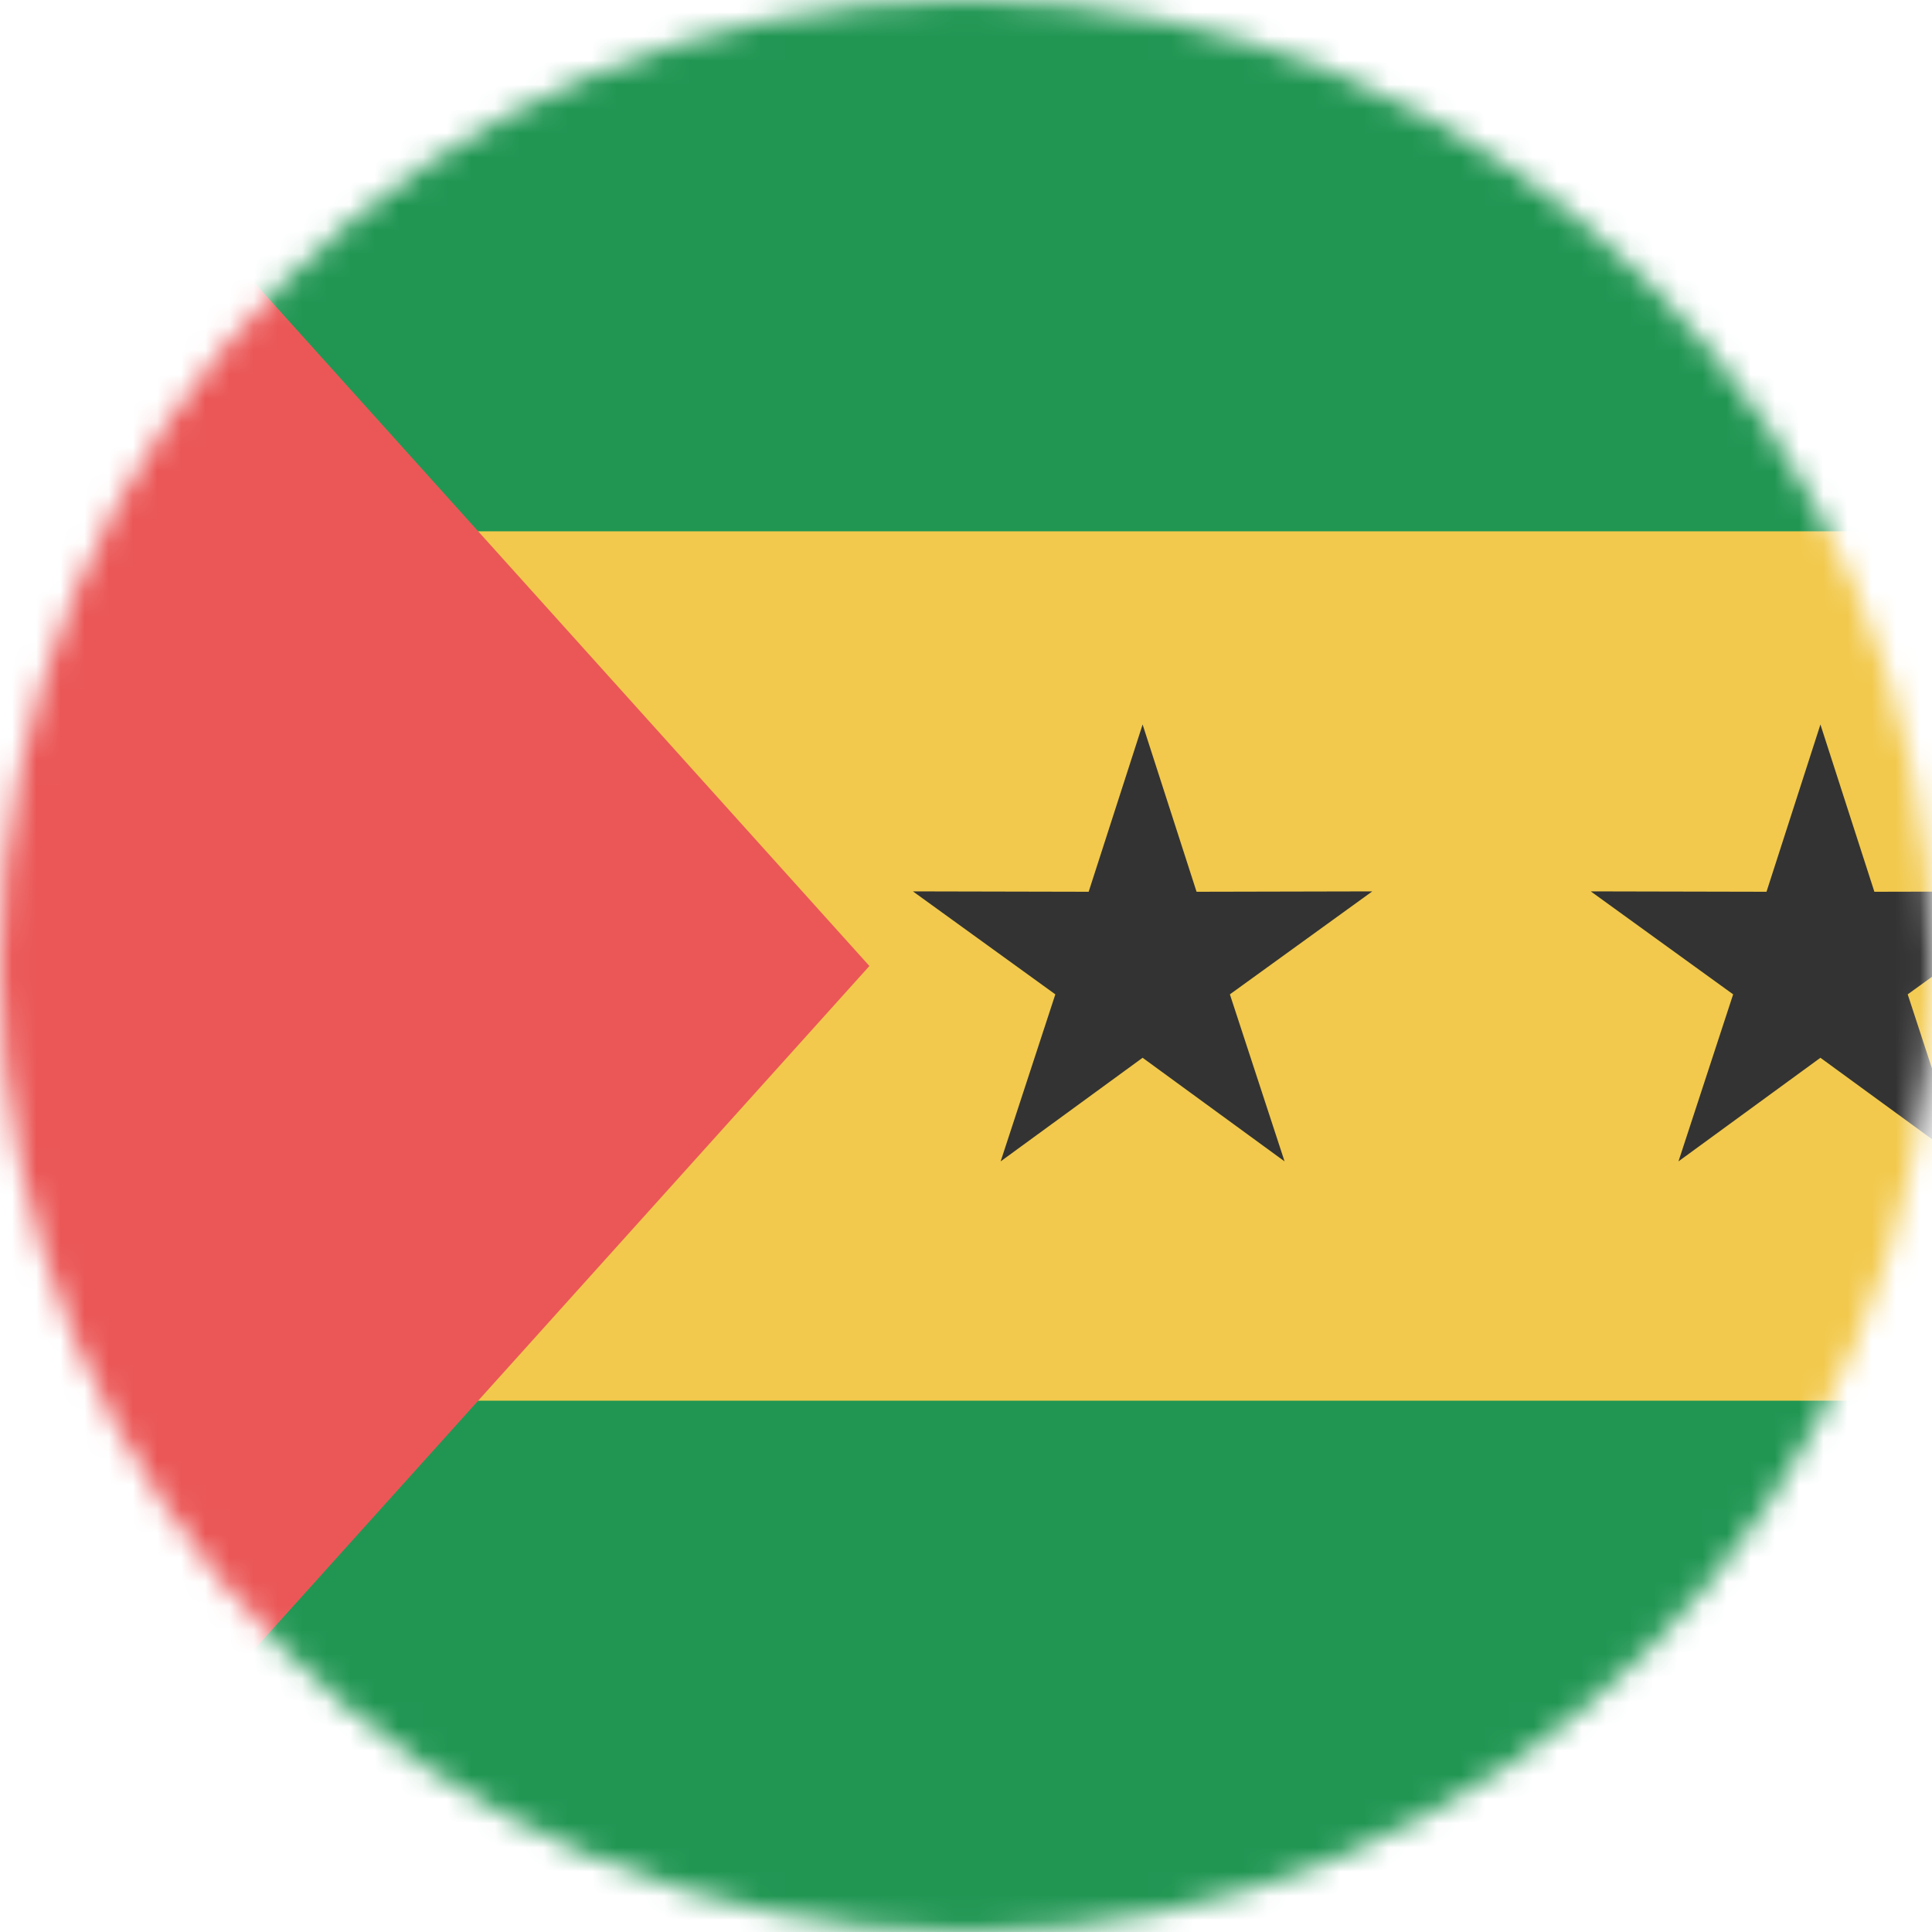 <svg width="80" height="80" viewBox="0 0 80 80" fill="none" xmlns="http://www.w3.org/2000/svg">
  <mask id="mask0" mask-type="alpha" maskUnits="userSpaceOnUse" x="0" y="0" width="80" height="80">
    <circle cx="40" cy="40" r="40" fill="#C4C4C4" />
  </mask>
  <g mask="url(#mask0)">
    <g clip-path="url(#clip0)">
      <path d="M120 0H0V80H120V0Z" fill="#219653" />
      <path d="M0 40H120" stroke="#F2C94C" stroke-width="36" />
      <path d="M36 40L0 0V80L36 40Z" fill="#EB5757" />
      <path d="M47.313 30L49.547 36.926L56.824 36.91L50.927 41.174L53.191 48.09L47.313 43.8L41.435 48.09L43.699 41.174L37.802 36.91L45.079 36.926L47.313 30Z" fill="#333333" />
      <path d="M75.38 30L77.614 36.926L84.891 36.91L78.994 41.174L81.258 48.09L75.38 43.8L69.502 48.09L71.766 41.174L65.87 36.91L73.147 36.926L75.38 30Z" fill="#333333" />
    </g>
  </g>
  <defs>
    <clipPath id="clip0">
      <rect width="80" height="80" fill="white" />
    </clipPath>
  </defs>
</svg>
